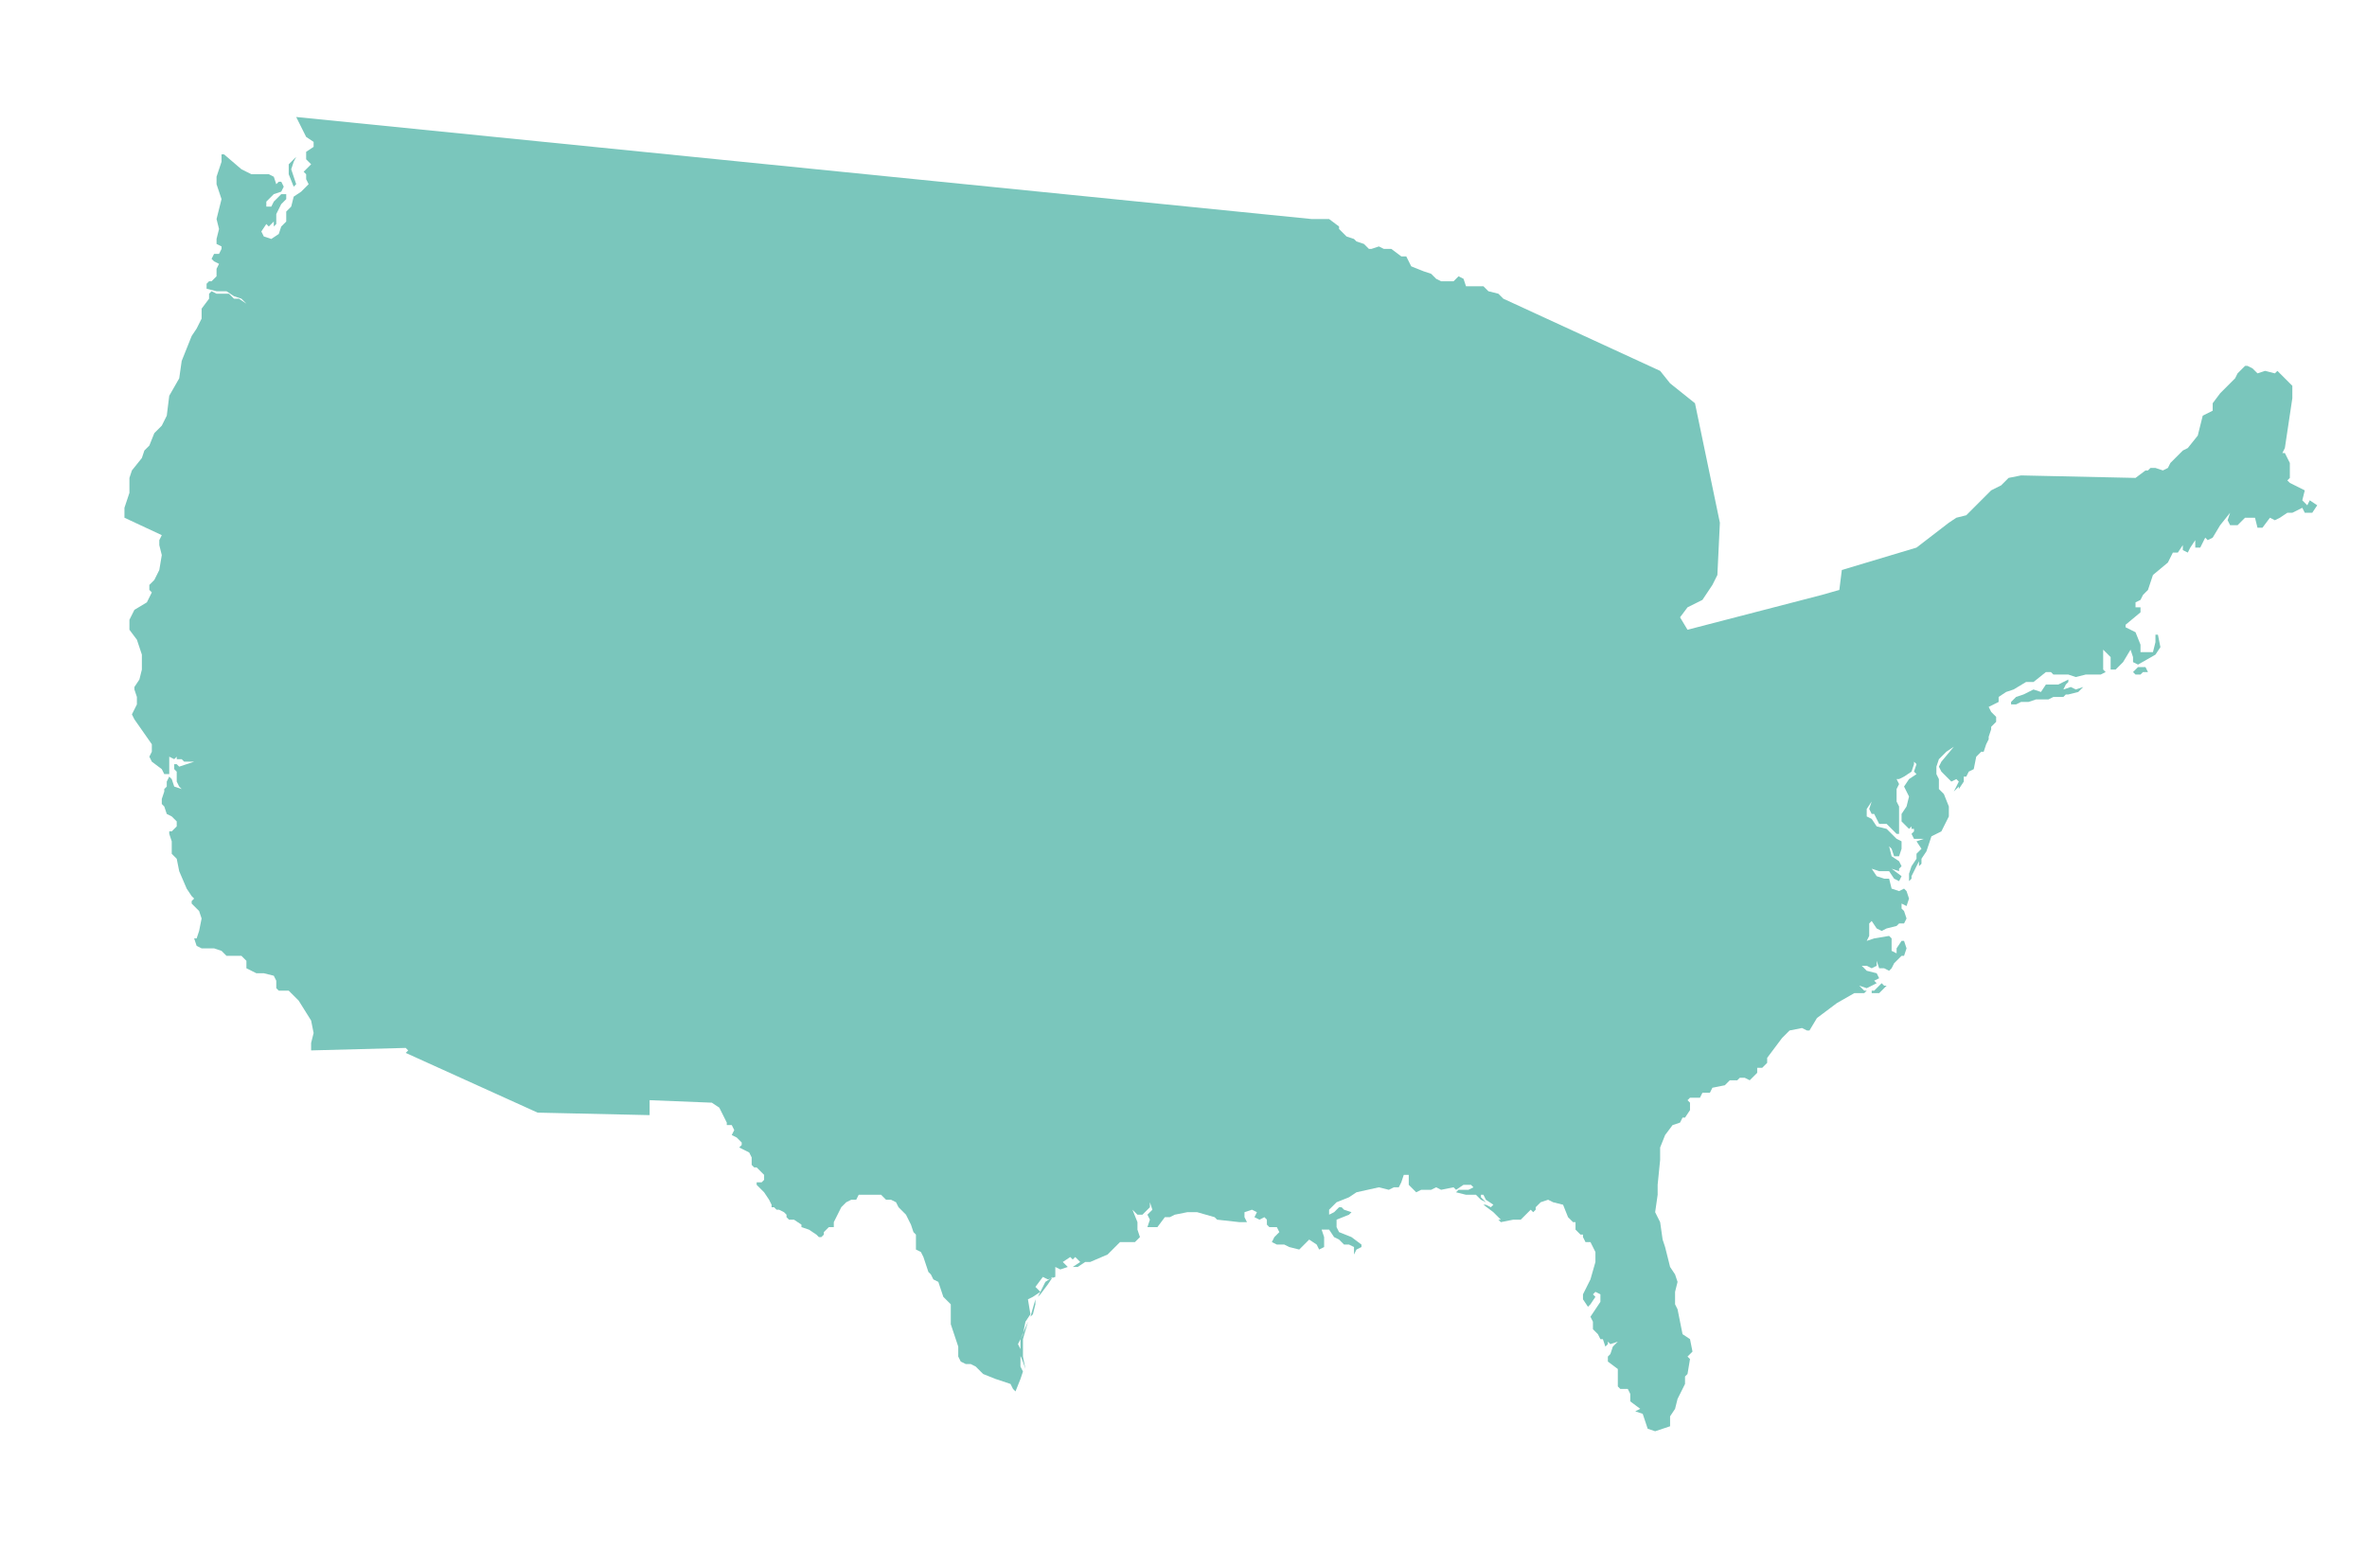 <?xml version="1.0" encoding="utf-8"?>
<!-- Generator: Adobe Illustrator 19.0.0, SVG Export Plug-In . SVG Version: 6.00 Build 0)  -->
<svg version="1.1" id="Layer_1" xmlns="http://www.w3.org/2000/svg" xmlns:xlink="http://www.w3.org/1999/xlink" x="0px" y="0px"
	 viewBox="0 0 95.1 63" style="enable-background:new 0 0 95.1 63;" xml:space="preserve">
<style type="text/css">
	.st0{fill:#7AC6BC;}
</style>
<g id="USA_1_">
	<path id="United_States_of_America" class="st0" d="M11.9,4.7l40.8,4.1H53h0.4l0.4,0.3v0.1L54,9.4l0.1,0.1l0.3,0.1l0.1,0.1l0.3,0.1
		L55,10h0.1l0.3-0.1l0.2,0.1h0.3l0.4,0.3h0.2l0.2,0.4l0.5,0.2l0.3,0.1l0.2,0.2l0.2,0.1h0.5l0.2-0.2l0.2,0.1l0.1,0.3h0.7l0.2,0.2
		l0.4,0.1l0.2,0.2l6.3,2.9l0.4,0.5l1,0.8l1,4.8L69,23.1l-0.2,0.4l-0.2,0.3l-0.2,0.3l-0.6,0.3l-0.3,0.4l0.3,0.5l5.4-1.4l0.7-0.2
		l0.1-0.8l3-0.9l1.3-1l0.3-0.2l0.4-0.1l0.7-0.7l0.3-0.3l0.4-0.2l0.3-0.3l0.5-0.1l4.6,0.1l0.4-0.3h0.1l0.1-0.1h0.2l0.3,0.1l0.2-0.1
		l0.1-0.2l0.5-0.5l0.2-0.1l0.4-0.5l0.1-0.4l0.1-0.4l0.4-0.2v-0.3l0.3-0.4l0.6-0.6l0.1-0.2l0.3-0.3h0.1l0.2,0.1l0.2,0.2l0.3-0.1
		l0.4,0.1l0.1-0.1l0.6,0.6V16l-0.3,2l-0.1,0.2h0.1l0.1,0.2l0.1,0.2v0.3v0.2v0.1l-0.1,0.1l0.1,0.1l0,0l0,0l0.6,0.3l-0.1,0.4l0.2,0.2
		l0.1-0.2l0.3,0.2l-0.2,0.3h-0.3l-0.1-0.2l-0.4,0.2h-0.2l-0.3,0.2l-0.2,0.1l-0.2-0.1l-0.3,0.4h-0.2l-0.1-0.4h-0.4l-0.3,0.3h-0.3
		l-0.1-0.2l0.1-0.3l-0.4,0.5l-0.3,0.5l-0.2,0.1l-0.1-0.1L88.4,22h-0.2v-0.3L88,22l-0.1,0.2l-0.2-0.1v-0.2l-0.2,0.3h-0.2l-0.2,0.4
		l-0.6,0.5l-0.2,0.6l-0.2,0.2L86,24.1l-0.2,0.1v0.2H86v0.2l-0.6,0.5v0.1l0.4,0.2l0.2,0.5v0.3h0.5l0.1-0.4v-0.3h0.1l0.1,0.5l-0.2,0.3
		l-0.7,0.4l-0.2-0.1v-0.2l-0.1-0.3l-0.3,0.5L85,26.9h-0.2v-0.2v-0.3l-0.3-0.3v0.4v0.4l0.1,0.1l-0.2,0.1h-0.6l-0.4,0.1l-0.3-0.1h-0.6
		L82.4,27h-0.2l-0.5,0.4h-0.3l-0.5,0.3l-0.3,0.1L80.3,28v0.2l-0.4,0.2l0.1,0.2l0.2,0.2V29L80,29.2v0.1l-0.1,0.3v0.1l-0.1,0.2
		l-0.1,0.3h-0.1l-0.2,0.2l-0.1,0.5L79.1,31L79,31.2h-0.1v0.2l-0.2,0.3v-0.1l-0.2,0.2l0.2-0.4l-0.1-0.1l-0.2,0.1L78,31l-0.1-0.2
		l0.1-0.2l0.5-0.6l-0.3,0.2l-0.3,0.3l-0.1,0.3v0.3l0.1,0.2v0.4l0.2,0.2l0.2,0.5v0.4L78,33.4l-0.4,0.2l-0.2,0.6l-0.2,0.3v0.2
		l-0.1,0.1v-0.1v-0.1l-0.3,0.6v0.1l-0.1,0.1v-0.3l0.1-0.3l0.2-0.3v-0.2l0.2-0.2L77,33.8l0.3-0.1h-0.4l-0.1-0.2l0.1-0.1v-0.1h-0.1
		v-0.1l-0.1,0.1L76.4,33v-0.3l0.2-0.3l0.1-0.4l-0.2-0.4l0.2-0.3l0.3-0.2L76.9,31l0.1-0.3l-0.1-0.1v0.1L76.8,31l-0.3,0.2l-0.2,0.1
		h-0.1l0.1,0.2l-0.1,0.2v0.5l0.1,0.2v0.2v0.3v0.6h-0.1l-0.4-0.4h-0.3l-0.2-0.4h-0.1l-0.1-0.2l0.1-0.3L75,32.5v0.3l0.2,0.1l0.2,0.3
		l0.4,0.1l0.4,0.4l0.2,0.1v0.3l-0.1,0.3h-0.2L76,34.1L75.9,34l0.1,0.4l0.3,0.2l0.1,0.2l-0.1,0.1V35L76,34.9l0.4,0.3l-0.1,0.2
		l-0.2-0.1L75.9,35h-0.4l-0.3-0.1l0.2,0.3l0.3,0.1h0.2l0.1,0.4l0.3,0.1l0.2-0.1l0.1,0.1l0.1,0.3l-0.1,0.3l-0.2-0.1v0.2l0.1,0.1
		l0.1,0.3l-0.1,0.2h-0.2l-0.1,0.1l-0.4,0.1l-0.2,0.1l-0.2-0.1L75.2,37l-0.1,0.1v0.5L75,37.8l0.3-0.1l0.6-0.1l0.1,0.1v0.5l0.2,0.1
		v-0.2l0.2-0.3h0.1l0.1,0.3l-0.1,0.3h-0.1l-0.3,0.3L76,38.9L75.9,39l-0.2-0.1h-0.2l-0.1-0.3v0.2l-0.2,0.1L75,38.8h-0.2L75,39
		l0.4,0.1l0.1,0.2l-0.2,0.1l0.1,0.1L75,39.7l-0.3-0.1l0.2,0.2h0.4l0.3-0.3l0.1,0.1h0.1l-0.3,0.3h-0.3v-0.1H75l-0.1,0.1h-0.4
		l-0.7,0.4L73,40.9l-0.3,0.5h-0.1l-0.2-0.1l-0.5,0.1l-0.3,0.3L71,42.5v0.2l-0.2,0.2h-0.2v0.2l-0.3,0.3l-0.2-0.1h-0.2l-0.1,0.1h-0.3
		l-0.2,0.2l-0.5,0.1l-0.1,0.2h-0.3l-0.1,0.2h-0.4l-0.1,0.1l0.1,0.1v0.3l-0.2,0.3h-0.1l-0.1,0.2l-0.3,0.1l-0.3,0.4l-0.2,0.5v0.5
		l-0.1,1V48l-0.1,0.7l0.2,0.4l0.1,0.7l0.1,0.3l0.2,0.8l0.2,0.3l0.1,0.3l-0.1,0.4v0.5l0.1,0.2l0.2,1l0.3,0.2l0.1,0.5l-0.2,0.2
		l0.1,0.1l-0.1,0.6l-0.1,0.1v0.3l-0.3,0.6l-0.1,0.4l-0.2,0.3v0.4l-0.3,0.1l-0.3,0.1l-0.3-0.1L66,56.8l-0.3-0.1l0.2-0.1l-0.4-0.3V56
		l-0.1-0.2h-0.3L65,55.7v-0.4V55l-0.4-0.3v-0.2l0.1-0.1l0.1-0.3l0.2-0.2L64.7,54l-0.1-0.1V54l-0.1,0.1l-0.1-0.3h-0.1l-0.1-0.2
		L64,53.4v-0.3l-0.1-0.2l0.4-0.6V52l-0.2-0.1L64,52l0.1,0.1l-0.2,0.3l-0.1,0.1l-0.2-0.3V52l0.3-0.6l0.2-0.7v-0.4l-0.2-0.4h-0.2
		l-0.1-0.2v-0.1h-0.1l-0.2-0.2v-0.3h-0.1L63,48.9l-0.2-0.5l-0.4-0.1l-0.2-0.1l-0.3,0.1l-0.2,0.2v0.1l-0.1,0.1l-0.1-0.1L61.1,49h-0.3
		l-0.5,0.1L60.2,49v-0.1V49h0.1l-0.1-0.1L60,48.7l-0.4-0.3h0.1l0.2,0.1l0.1-0.1l-0.3-0.2L59.6,48h-0.1v0.1l0.2,0.2l-0.2-0.1L59.3,48
		h-0.4l-0.4-0.1l0.1-0.1H59l0.2-0.1l-0.1-0.1h-0.3l-0.3,0.2l-0.1-0.1l-0.5,0.1l-0.2-0.1l-0.2,0.1h-0.4l-0.2,0.1l-0.3-0.3v-0.2v-0.2
		h-0.2l-0.1,0.3l-0.1,0.2H56l-0.2,0.1l-0.4-0.1l-0.9,0.2l-0.3,0.2l-0.5,0.2l-0.3,0.3v0.2l0.2-0.1l0.2-0.2h0.1l0.1,0.1l0.3,0.1
		l-0.1,0.1L53.7,49v0.3l0.1,0.2l0.5,0.2l0.4,0.3v0.1l-0.2,0.1l-0.1,0.2v-0.3L54.2,50H54l-0.2-0.2l-0.2-0.1l-0.2-0.3h-0.3l0.1,0.3
		v0.4L53,50.2L52.9,50l-0.3-0.2L52.4,50l-0.2,0.2l-0.4-0.1L51.6,50h-0.3l-0.2-0.1l0.1-0.2l0.2-0.2l-0.1-0.2H51l-0.1-0.1V49l-0.1-0.1
		L50.6,49l-0.2-0.1l0.1-0.2l-0.2-0.1L50,48.7v0.2l0.1,0.2h-0.3L48.9,49l-0.1-0.1l-0.7-0.2h-0.4l-0.5,0.1L47,48.9h-0.2l-0.3,0.4h-0.4
		l0.1-0.3l-0.1-0.2l0.2-0.2l-0.1-0.3v0.2l-0.3,0.3h-0.2l-0.2-0.2l0.2,0.5v0.3l0.1,0.3l-0.2,0.2H45l-0.5,0.5l-0.7,0.3h-0.2l-0.3,0.2
		h-0.2l0.3-0.2l-0.2-0.2l-0.1,0.1L43,50.5l-0.3,0.2l0.2,0.2L42.6,51l-0.2-0.1v0.4l-0.3,0.1l-0.2-0.1l-0.3,0.4l0.2,0.2l-0.3,0.2
		l-0.2,0.1l0.1,0.6l-0.2,0.3l-0.1,0.5L40.9,54l0.1,0.2v0.7l0.1,0.2L41,55.4l-0.2,0.5l-0.1-0.1l-0.1-0.2l-0.3-0.1L40,55.4l-0.5-0.2
		l-0.3-0.3L39,54.8h-0.2l-0.2-0.1l0,0l-0.1-0.2v-0.4l-0.3-0.9v-0.1V53v-0.3v-0.3l-0.3-0.3l-0.1-0.3l-0.1-0.3l-0.2-0.1l-0.1-0.2
		l-0.1-0.1l-0.2-0.6L37,50.3l-0.2-0.1v-0.4v-0.2l-0.1-0.1l-0.1-0.3l-0.2-0.4l-0.3-0.3L36,48.3l-0.2-0.1h-0.2l-0.1-0.1L35.4,48h-0.3
		h-0.3h-0.3l-0.1,0.2h-0.1l0,0h-0.1L34,48.3l-0.2,0.2l-0.2,0.4l-0.1,0.2v0.1v0.1h-0.2l-0.2,0.2v0.1L33,49.7h-0.1l-0.1-0.1l-0.3-0.2
		l-0.3-0.1v-0.1L31.9,49h-0.2l-0.1-0.1v-0.1l-0.1-0.1l-0.2-0.1h-0.1l-0.1-0.1H31v-0.1l-0.1-0.2l-0.2-0.3l-0.3-0.3v-0.1h0.2l0.1-0.1
		v-0.2L30.5,47l-0.1-0.1h-0.1l-0.1-0.1v-0.3l-0.1-0.2l-0.2-0.1l-0.2-0.1l0.1-0.1v-0.1l-0.2-0.2l-0.2-0.1l0.1-0.2l-0.1-0.2h-0.2v-0.1
		l-0.1-0.2l-0.2-0.4l-0.3-0.2l-2.5-0.1v0.6l-4.5-0.1l-5.3-2.4l0.1-0.1l-0.1-0.1l-3.8,0.1v-0.3l0.1-0.4L12.5,41L12,40.2l-0.4-0.4
		h-0.2h-0.2l-0.1-0.1v-0.3L11,39.2l-0.4-0.1h-0.3l-0.4-0.2v-0.3l-0.2-0.2H9.3H9.1l-0.2-0.2l-0.3-0.1H8.1L7.9,38l-0.1-0.3h0.1L8,37.4
		l0.1-0.5L8,36.6l-0.3-0.3v-0.1l0.1-0.1L7.7,36l-0.2-0.3L7.2,35l-0.1-0.5l-0.2-0.2v-0.2v-0.3l-0.1-0.3v-0.1h0.1l0.2-0.2V33l-0.2-0.2
		l-0.2-0.1l-0.1-0.3l-0.1-0.1v-0.2l0.1-0.3v-0.1l0.1-0.1v-0.2l0.1-0.2l0.1,0.1L7,31.6l0.3,0.1l-0.1-0.1l-0.1-0.2V31L7,30.9v-0.2h0.1
		l0.1,0.1l0.3-0.1l0.3-0.1H7.4l-0.1-0.1H7.1v-0.1L7,30.5l-0.2-0.1v0.4v0.3H6.7H6.6l-0.1-0.2l-0.4-0.3L6,30.4l0.1-0.2v-0.3l-0.7-1
		l-0.1-0.2l0.1-0.2l0.1-0.2V28l-0.1-0.3v-0.1l0.2-0.3l0.1-0.4v-0.6l-0.2-0.6l-0.3-0.4v-0.4l0.2-0.4l0.5-0.3l0.2-0.4L6,23.7v-0.2
		l0.2-0.2l0.2-0.4l0.1-0.6l-0.1-0.4v-0.2l0.1-0.2L5,20.8v-0.4l0.2-0.6v-0.6l0.1-0.3l0.4-0.5l0.1-0.3L6,17.9l0.2-0.5l0.3-0.3l0.2-0.4
		l0.1-0.8l0.4-0.7l0.1-0.7l0.4-1l0.2-0.3l0.2-0.4v-0.2v-0.2L8.4,12v-0.2l0.1-0.1l0.2,0.1h0.5L9.4,12h0.2l0.3,0.2l0.1,0.4l-0.1-0.4
		L9.7,12l-0.3-0.1l-0.3-0.2H8.7l-0.4-0.1v-0.2l0.1-0.1h0.1l0.2-0.2v-0.3l0.1-0.2l-0.2-0.1l-0.1-0.1l0.1-0.2h0.2L8.9,10V9.9L8.7,9.8
		V9.6l0.1-0.4L8.7,8.8L8.9,8L8.7,7.4V7.1l0.2-0.6V6.2H9l0.7,0.6L10.1,7h0.7L11,7.1l0.1,0.3l0.1-0.1h0.1l0.1,0.2l-0.1,0.2L11,7.8
		l-0.3,0.3v0.2h0.2L11,8.1l0.3-0.3h0.2V8l-0.2,0.2l-0.2,0.4V9L11,9.1V8.9l-0.2,0.2L10.7,9l-0.2,0.3l0.1,0.2l0.3,0.1l0.3-0.2l0.1-0.3
		l0.2-0.2V8.5l0.2-0.2l0.1-0.4l0.3-0.2l0.3-0.3l-0.1-0.2V7l-0.1-0.1l0.2-0.2l0.1-0.1l-0.2-0.2V6.1l0.3-0.2V5.7l-0.3-0.2L11.9,4.7
		L11.9,4.7z M85.7,27l0.1,0.1H86l0.1-0.1h0.2l-0.1-0.2h-0.3l-0.1,0.1L85.7,27L85.7,27z M81,28.3l-0.1,0.1L81,28.3l0.2-0.1h0.3
		l0.3-0.1h0.5l0.2-0.1h0.4l0.1-0.1h0.1l0.4-0.1l0.2-0.2l-0.3,0.1l-0.2-0.1l-0.3,0.1l0.1-0.2l0.1-0.1v-0.1l-0.4,0.2h-0.5L82,27.8
		l-0.3-0.1l-0.4,0.2L81,28l-0.2,0.2v0.1H81L81,28.3z M11.9,6.3l-0.3,0.3V7l0.2,0.5l0.1-0.1l-0.2-0.6l0.1-0.3L11.9,6.3L11.9,6.3
		L11.9,6.3z M41.7,52.1l0.1-0.1l0.3-0.4l0.2-0.3L42,51.5L41.7,52.1L41.7,52.1z M41.4,52.9l0.1-0.1l0.1-0.4v-0.2L41.4,52.9L41.4,52.9
		z M41.2,55l-0.1-0.5v-0.7l0.2-0.7L41,53.8v0.7C41,54.4,41.2,55,41.2,55z"/>
</g>
</svg>
